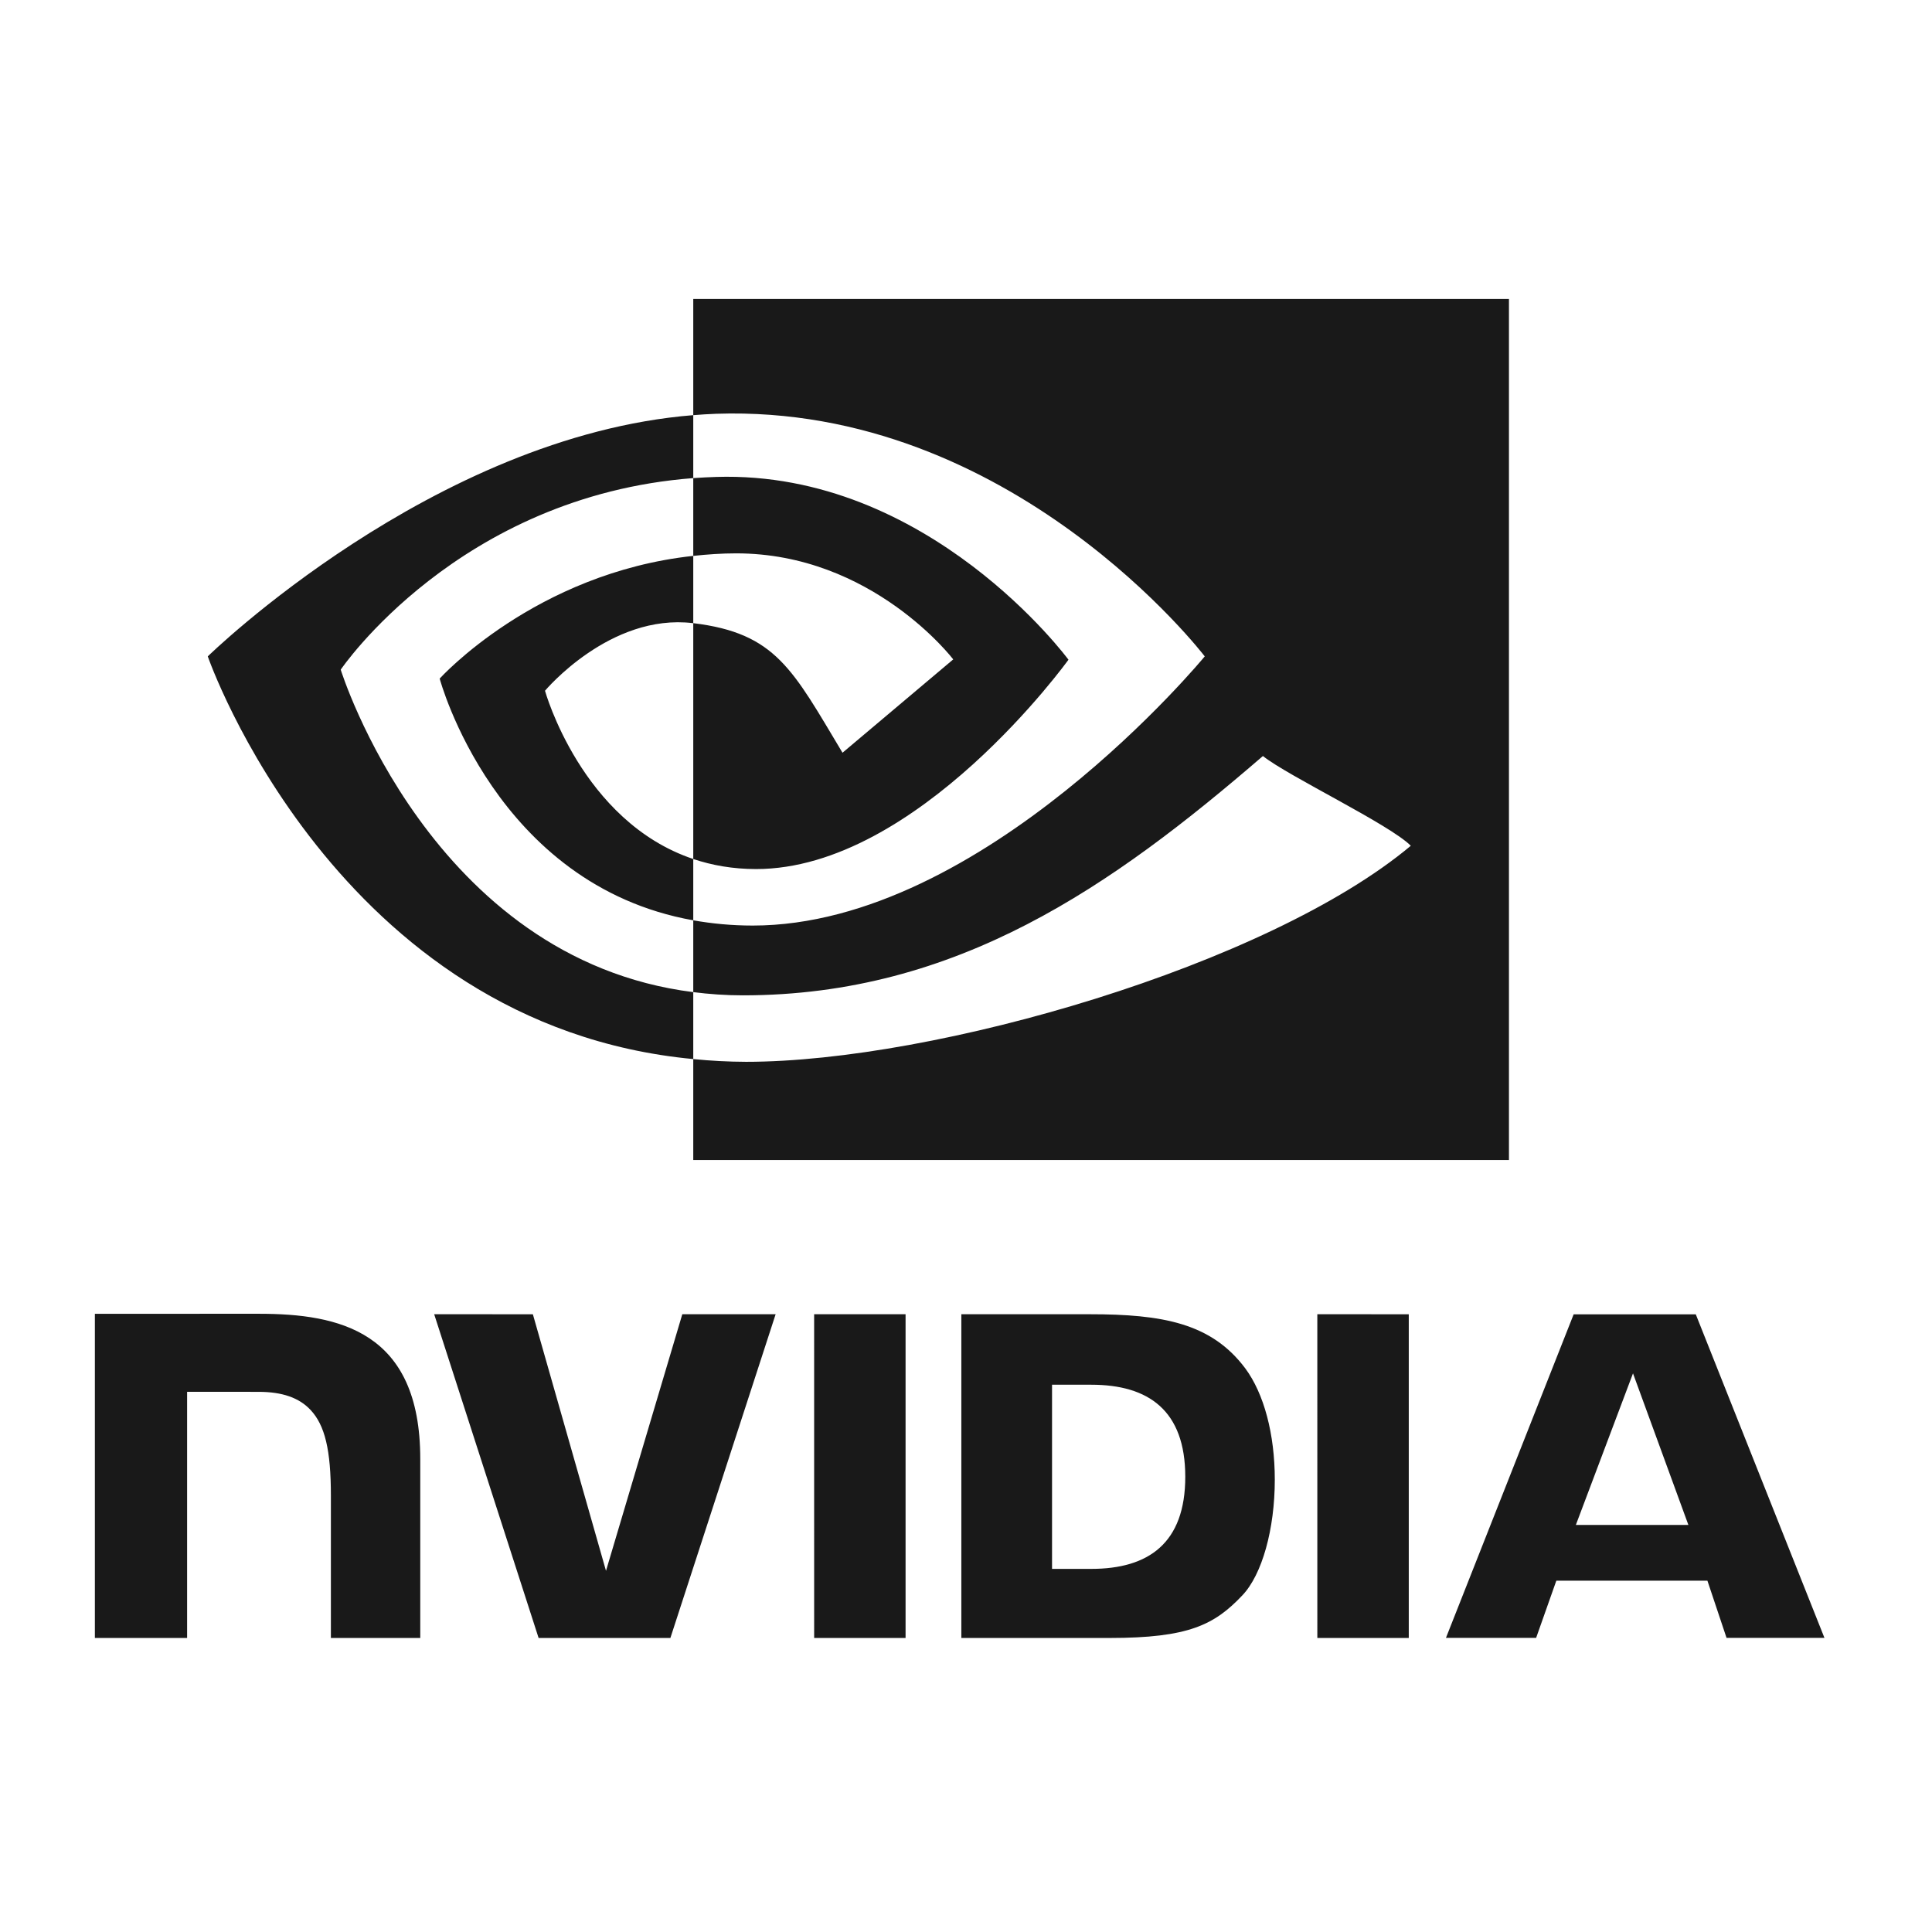<svg width="101" height="101" viewBox="0 0 101 101" fill="none" xmlns="http://www.w3.org/2000/svg">
<path fill-rule="evenodd" clip-rule="evenodd" d="M42.561 68.704L42.562 85.629H47.341V68.705L42.561 68.704ZM4.96 68.682V85.629H9.782V72.76L13.518 72.762C14.755 72.762 15.637 73.07 16.233 73.706C16.989 74.511 17.298 75.81 17.298 78.187V85.629H21.97V76.266C21.97 69.583 17.71 68.681 13.542 68.681L4.96 68.682ZM50.257 68.705V85.629H58.01C62.14 85.629 63.488 84.942 64.946 83.402C65.977 82.32 66.643 79.947 66.643 77.353C66.643 74.974 66.079 72.852 65.096 71.53C63.325 69.167 60.773 68.705 56.965 68.705H50.257ZM54.998 72.39H57.053C60.035 72.39 61.963 73.729 61.963 77.203C61.963 80.678 60.035 82.017 57.053 82.017H54.998V72.39ZM35.669 68.705L31.68 82.118L27.857 68.706L22.698 68.705L28.157 85.629H35.046L40.548 68.705H35.669H35.669ZM68.867 85.629H73.647V68.706L68.866 68.705L68.867 85.629ZM82.266 68.711L75.591 85.623H80.305L81.361 82.634H89.259L90.259 85.623H95.377L88.651 68.709L82.266 68.711ZM85.369 71.796L88.264 79.719H82.382L85.369 71.796Z" fill="#191919"/>
<path fill-rule="evenodd" clip-rule="evenodd" d="M36.242 29.06V24.994C36.641 24.966 37.041 24.946 37.441 24.933C48.562 24.584 55.857 34.488 55.857 34.488C55.857 34.488 47.978 45.432 39.529 45.432C38.312 45.432 37.223 45.236 36.242 44.907V32.577C40.571 33.1 41.441 35.013 44.044 39.351L49.833 34.471C49.833 34.471 45.608 28.928 38.485 28.928C37.709 28.928 36.969 28.983 36.242 29.06ZM36.242 15.629V21.703C36.641 21.671 37.04 21.646 37.441 21.631C52.906 21.11 62.981 34.314 62.981 34.314C62.981 34.314 51.408 48.386 39.352 48.386C38.248 48.386 37.214 48.284 36.242 48.112V51.866C37.073 51.971 37.934 52.034 38.832 52.034C50.052 52.034 58.165 46.305 66.022 39.523C67.323 40.566 72.657 43.104 73.753 44.215C66.283 50.469 48.874 55.509 39.005 55.509C38.082 55.506 37.16 55.458 36.242 55.365V60.642H78.884V15.629H36.242L36.242 15.629ZM36.242 44.907V48.112C25.865 46.261 22.985 35.475 22.985 35.475C22.985 35.475 27.967 29.955 36.242 29.06V32.577C36.235 32.577 36.231 32.576 36.225 32.576C31.883 32.054 28.491 36.111 28.491 36.111C28.491 36.111 30.391 42.941 36.242 44.907ZM17.812 35.008C17.812 35.008 23.961 25.933 36.242 24.994V21.703C22.64 22.794 10.862 34.314 10.862 34.314C10.862 34.314 17.532 53.6 36.242 55.365L36.242 51.866C22.512 50.138 17.812 35.008 17.812 35.008Z" fill="#191919"/>
</svg>
